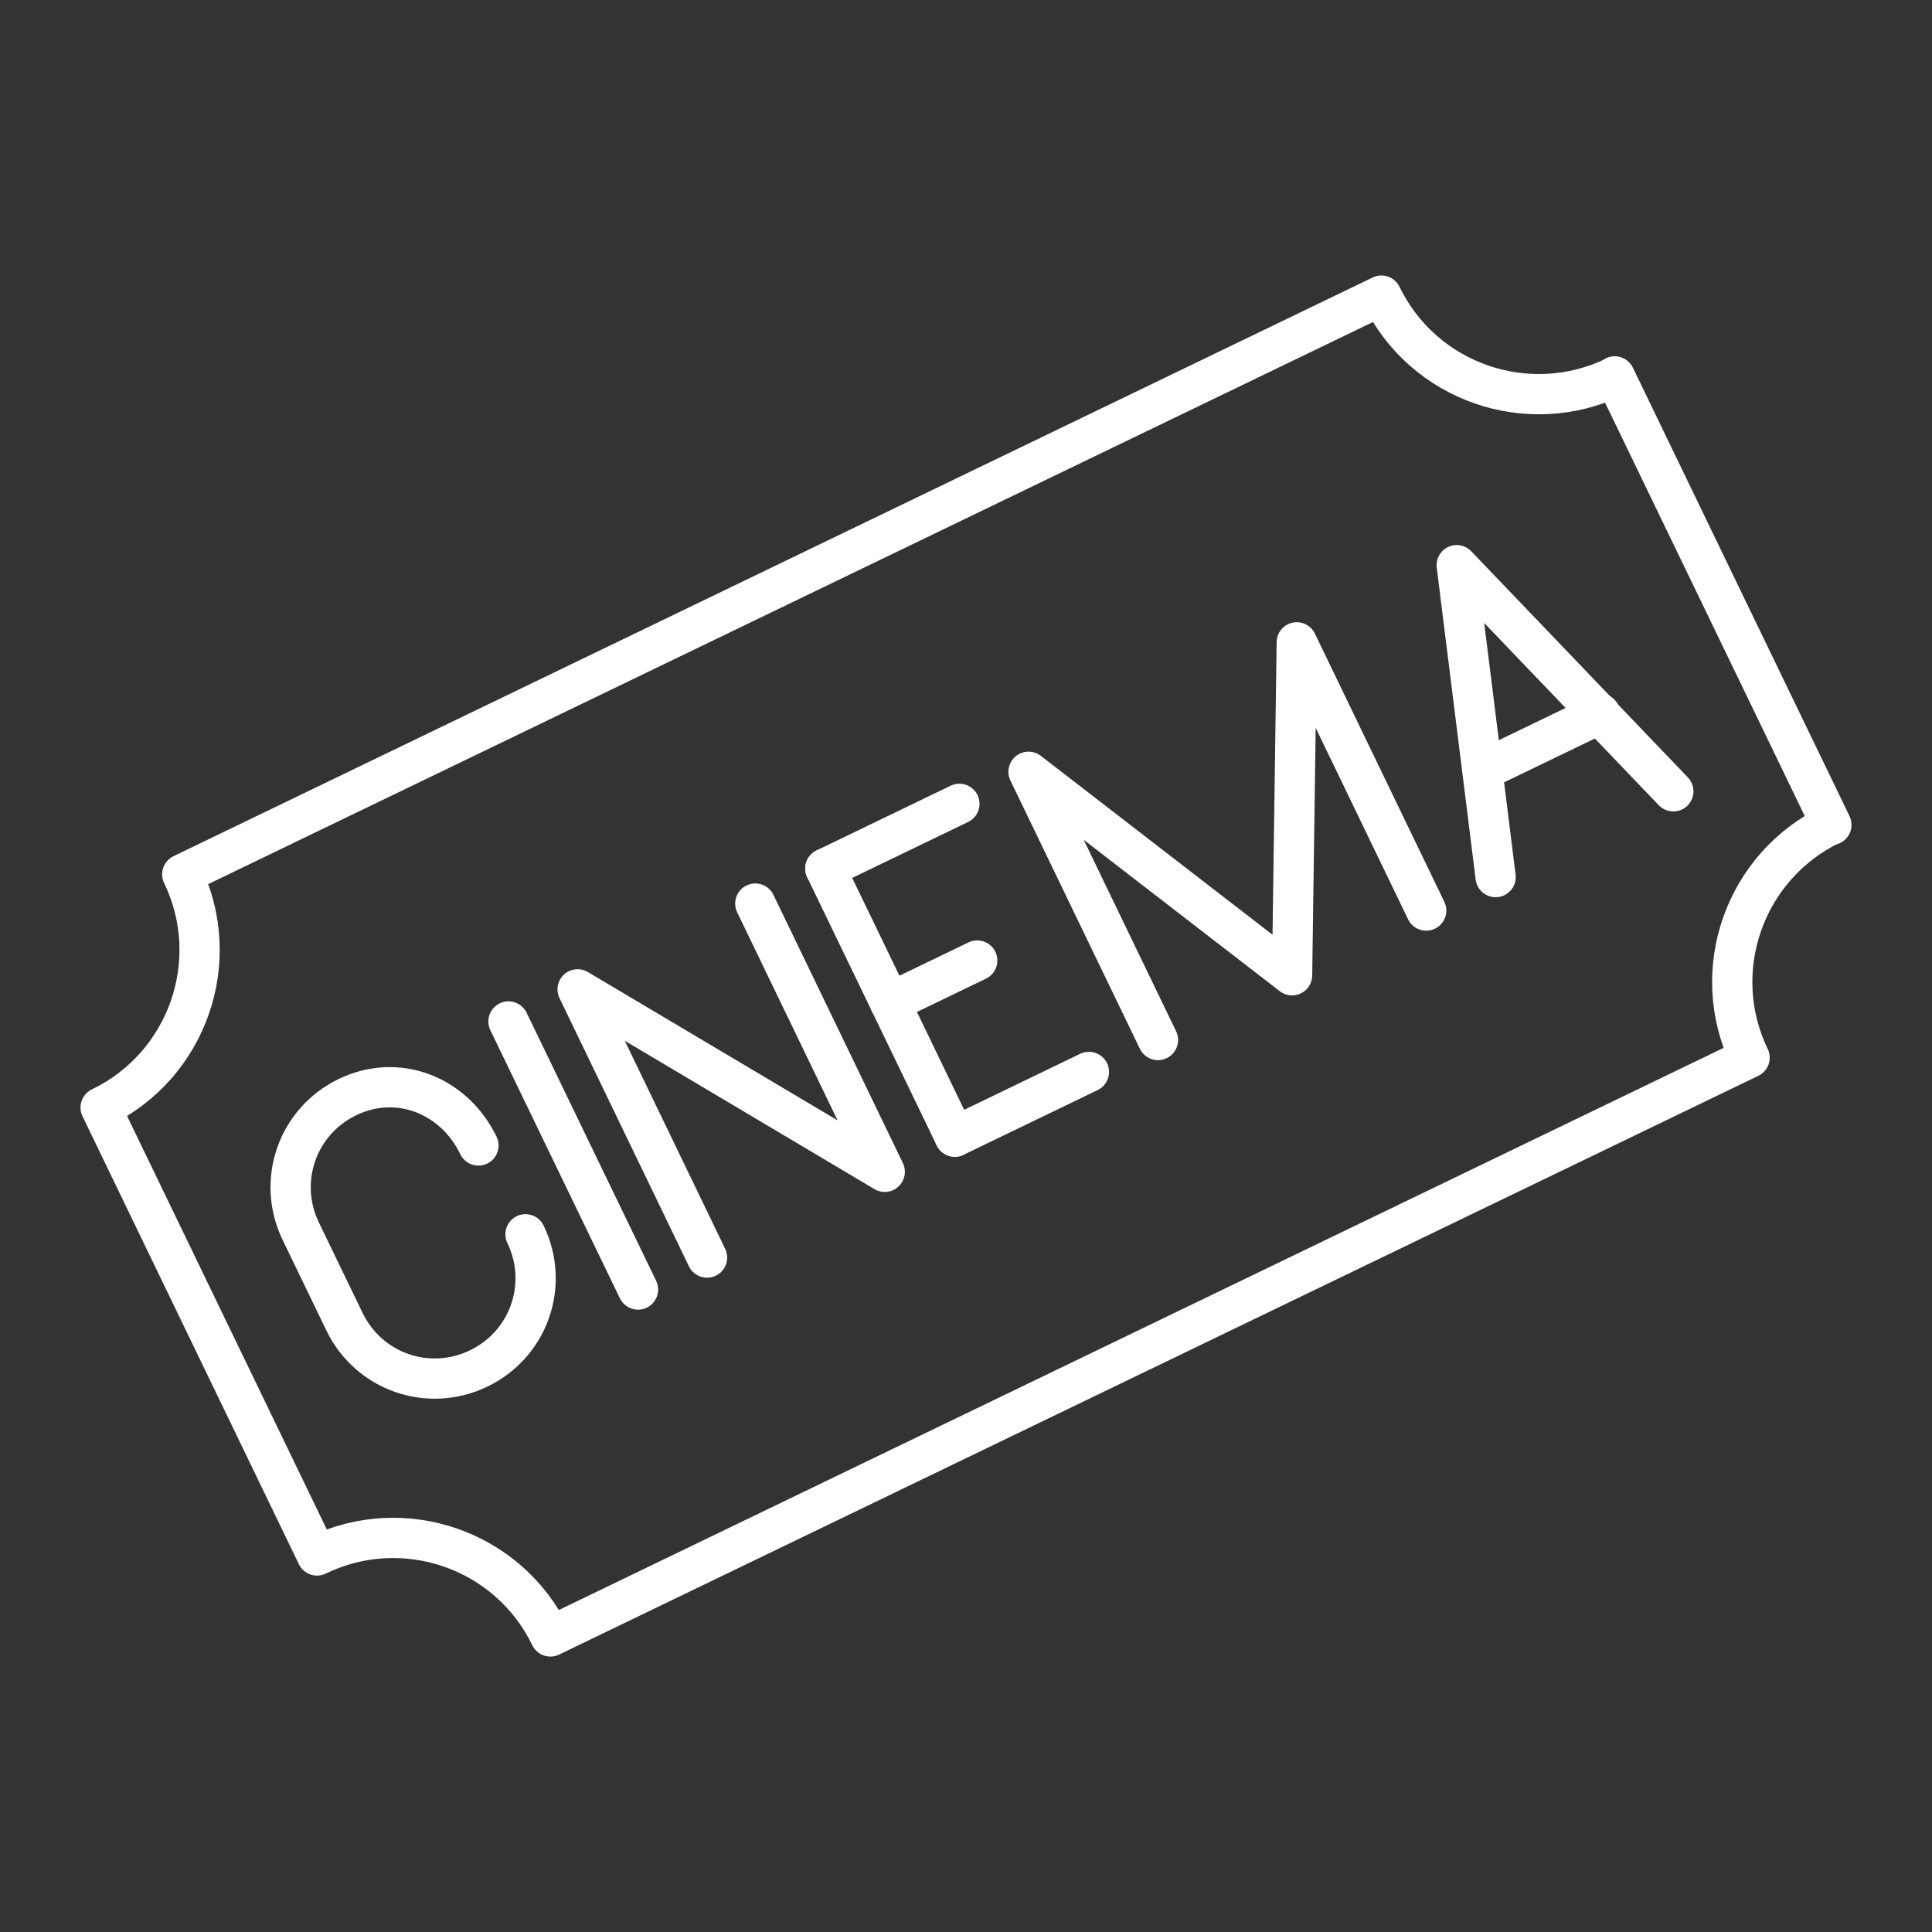 <?xml version="1.0" encoding="UTF-8" standalone="no"?>
<!-- Created with Inkscape (http://www.inkscape.org/) -->

<svg
   width="48"
   height="48"
   viewBox="0 0 48 48"
   version="1.1"
   id="svg5"
   inkscape:version="1.2 (dc2aedaf03, 2022-05-15)"
   xml:space="preserve"
   sodipodi:docname="cinema_hd.svg"
   xmlns:inkscape="http://www.inkscape.org/namespaces/inkscape"
   xmlns:sodipodi="http://sodipodi.sourceforge.net/DTD/sodipodi-0.dtd"
   xmlns="http://www.w3.org/2000/svg"
   xmlns:svg="http://www.w3.org/2000/svg"><rect x="0" y="0" width="48" height="48" fill="#333333" stroke="none"/><sodipodi:namedview
     id="namedview7"
     pagecolor="#505050"
     bordercolor="#eeeeee"
     borderopacity="1"
     inkscape:pageshadow="0"
     inkscape:pageopacity="0"
     inkscape:pagecheckerboard="0"
     inkscape:document-units="px"
     showgrid="false"
     units="px"
     inkscape:zoom="9.7209876"
     inkscape:cx="8.2810516"
     inkscape:cy="27.41491"
     inkscape:window-width="1920"
     inkscape:window-height="1007"
     inkscape:window-x="0"
     inkscape:window-y="0"
     inkscape:window-maximized="1"
     inkscape:current-layer="layer1"
     inkscape:showpageshadow="0"
     inkscape:deskcolor="#505050" /><defs
     id="defs2">
	
	
	
	
	
	
	
	
	
	
	
	
	
	
	
	
	
	
	
	
	
	
	
	
	
	
	
	
	
	
	
	
	
	
	
	
	
	
	
	
	
	
	
	
	
	
	
	
	
	
	
	
	
	
	
	
	
	
	
	
	
	
	
	
	
	
	
	
	
	
	
	
	
	
	
	
	
	
	
	
	
	
	
	
	
	
	
	
	
	
	
	
	
	
	
	
	
	
	
	
	
	
	
	
	
	
	
	
	
	
	
	
	
	
	
	
	
	
	
	
	
	
	
	
	
	
	
	
	

	

		
	
		
		
		
		
	
		
	
		
		
	</defs><g
     inkscape:label="Layer 1"
     inkscape:groupmode="layer"
     id="layer1"><path
       style="fill:none;stroke:#ffffff;stroke-width:1;stroke-linecap:round;stroke-linejoin:round;stop-color:#000000;stroke-dasharray:none"
       d="M 45.5,20.494 40.122,9.36 C 37.96,10.403 35.362,9.497 34.321,7.344 L 4.528,21.722 c 1.04,2.153 0.134,4.751 -2.028,5.794 L 7.876,38.645 c 2.159,-1.048 4.758,-0.142 5.798,2.012 L 43.468,26.278 c -1.04,-2.153 -0.134,-4.751 2.028,-5.794 L 40.117,9.351"
       id="path506"
       sodipodi:nodetypes="cccccccccc" /><line
       class="st0"
       x1="12.633"
       y1="25.378"
       x2="15.851"
       y2="32.038"
       id="line1402"
       style="stroke-width:1;stroke-dasharray:none" /><line
       class="st0"
       x1="23.722"
       y1="28.24"
       x2="27.054"
       y2="26.632"
       id="line1422"
       style="stroke-width:1;stroke-dasharray:none" /><line
       class="st0"
       x1="20.505"
       y1="21.579"
       x2="23.836"
       y2="19.971"
       id="line1424"
       style="stroke-width:1;stroke-dasharray:none" /><line
       class="st0"
       x1="22.113"
       y1="24.909"
       x2="24.279"
       y2="23.864"
       id="line1426"
       style="stroke-width:1;stroke-dasharray:none" /><line
       class="st0"
       x1="20.505"
       y1="21.579"
       x2="23.722"
       y2="28.24"
       id="line1428"
       style="stroke-width:1;stroke-dasharray:none" /><polyline
       class="st0"
       points="179.2,101 179.2,93 183.2,101 187.2,93 187.2,101  "
       id="polyline1444"
       transform="matrix(0.833,-0.402,0.402,0.833,-161.106,13.744)"
       style="stroke-width:1.081;stroke-dasharray:none" /><polyline
       class="st0"
       points="192.5,101 192.5,93 197.8,101 197.8,93   "
       id="polyline1482"
       style="stroke-width:1.081;stroke-dasharray:none"
       transform="matrix(0.833,-0.402,0.402,0.833,-183.388,24.496)" /><polyline
       class="st0"
       points="63.8,101 61.2,93 58.5,101   "
       id="polyline1506"
       style="stroke-width:1.081;stroke-dasharray:none"
       transform="matrix(0.833,-0.402,0.402,0.833,-52.174,-38.825)" /><line
       class="st0"
       x1="36.838"
       y1="19.138"
       x2="39.753"
       y2="17.731"
       id="line1508"
       style="stroke-width:1;stroke-dasharray:none" /><path
       class="st0"
       d="m 13.056,30.666 v 0 c 0.603,1.249 0.086,2.73 -1.163,3.333 v 0 c -1.249,0.603 -2.732,0.086 -3.335,-1.163 L 7.472,30.589 c -0.603,-1.249 -0.086,-2.73 1.163,-3.333 v 0 c 1.249,-0.603 2.648,-0.046 3.252,1.203 v 0"
       id="path1758"
       style="stroke-width:1;stroke-dasharray:none" /></g><style
     type="text/css"
     id="style1353">
	.st0{fill:none;stroke:#FFFFFF;stroke-linecap:round;stroke-linejoin:round;stroke-miterlimit:10;}
	.st1{fill:#FFFFFF;}
	.st2{fill:none;stroke:#FFFFFF;stroke-width:0.998;stroke-linecap:round;stroke-linejoin:round;stroke-miterlimit:10;}
	.st3{fill:none;stroke:#FFFFFF;stroke-width:0.997;stroke-linecap:round;stroke-linejoin:round;stroke-miterlimit:10;}
	.st4{fill:none;stroke:#FFFFFF;stroke-width:0.866;stroke-linecap:round;stroke-linejoin:round;stroke-miterlimit:10;}
</style></svg>
